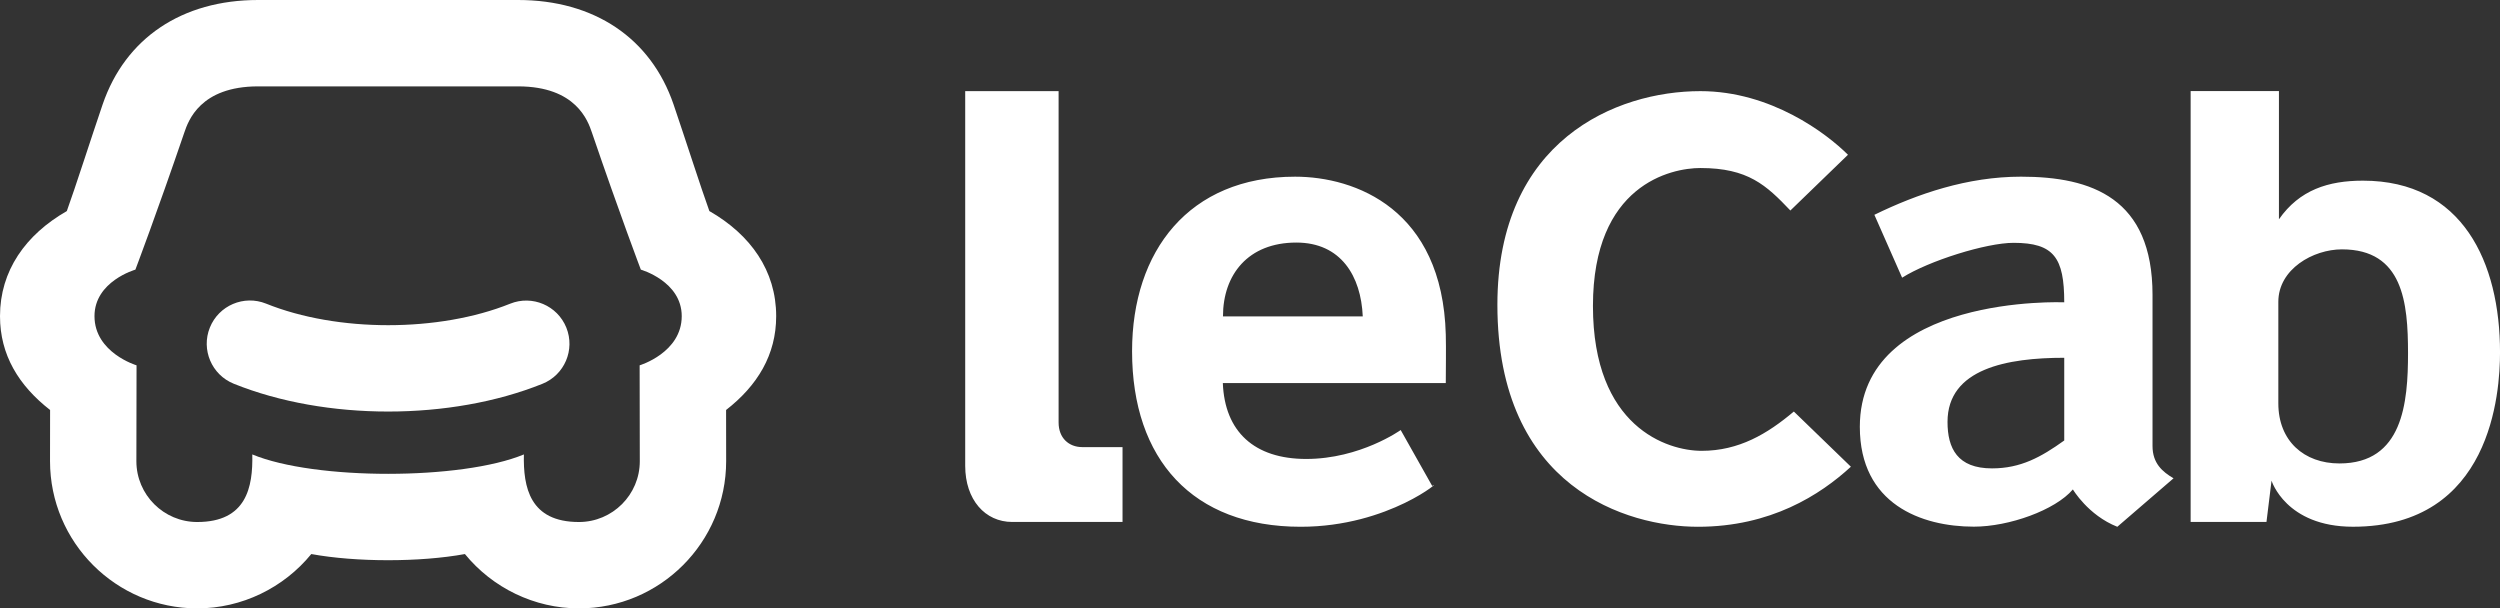 <!-- Generator: Adobe Illustrator 22.0.1, SVG Export Plug-In  -->
<svg version="1.1"
	 xmlns="http://www.w3.org/2000/svg" xmlns:xlink="http://www.w3.org/1999/xlink" xmlns:a="http://ns.adobe.com/AdobeSVGViewerExtensions/3.0/"
	 x="0px" y="0px" width="140.232px" height="34.126px" viewBox="0 0 140.232 34.126"
	 style="enable-background:new 0 0 140.232 34.126;" xml:space="preserve">
<rect x="0" y="0" width="140.232" height="34.126" fill="#333333" stroke="none"/>
<style type="text/css">
	.st0{fill-rule:evenodd;clip-rule:evenodd;fill:#FFFFFF;}
</style>
<defs>
</defs>
<g>
	<g>
		<path class="st0" d="M28.617,17.035c-3.994,1.607-9.69,1.61-13.693-0.004c-1.242-0.499-2.652,0.102-3.152,1.342
			c-0.5,1.241,0.101,2.652,1.341,3.152c5.165,2.082,12.16,2.077,17.312,0.004c1.241-0.499,1.842-1.909,1.343-3.15
			C31.268,17.138,29.857,16.536,28.617,17.035z M43.538,17.734c0-2.55-1.438-4.572-3.748-5.895
			c-0.475-1.312-1.363-4.089-2.008-5.979C36.51,2.137,33.33,0,29.059,0h-14.58c-4.271,0-7.45,2.137-8.723,5.861
			c-0.645,1.89-1.533,4.667-2.008,5.979C1.439,13.162,0,15.185,0,17.734c0,2.171,1.047,3.89,2.81,5.263l-0.004,2.87
			c0,4.555,3.704,8.259,8.257,8.259c2.502,0,4.849-1.152,6.398-3.048c2.506,0.46,6.096,0.463,8.617,0
			c1.548,1.896,3.896,3.048,6.397,3.048c4.553,0,8.257-3.704,8.257-8.259l-0.004-2.87C42.49,21.624,43.538,19.905,43.538,17.734z
			 M35.879,20.492l0.009,5.38c0,1.878-1.531,3.409-3.414,3.409c-2.763,0-3.128-1.953-3.088-3.791c-3.489,1.449-11.73,1.455-15.234,0
			c0.04,1.838-0.326,3.791-3.089,3.791c-1.882,0-3.413-1.531-3.413-3.409l0.009-5.38c0,0-2.359-0.707-2.359-2.758
			c0-1.956,2.294-2.609,2.294-2.609s1.192-3.144,2.747-7.698c0.218-0.639,0.882-2.582,4.139-2.582h14.58
			c3.257,0,3.921,1.943,4.139,2.582c1.555,4.555,2.747,7.698,2.747,7.698s2.294,0.653,2.294,2.609
			C38.239,19.785,35.879,20.492,35.879,20.492z"/>
	</g>
</g>
<path class="st0" d="M131.986,29.546c-3.772,0-4.569-2.586-4.569-2.586l-0.284,2.318h-4.254V5.11h4.953v7.191
	c1.153-1.652,2.772-2.167,4.712-2.167c5.588,0,7.689,4.587,7.689,9.634C140.232,22.012,139.762,29.546,131.986,29.546z
	 M131.366,13.987c-1.616,0-3.568,1.108-3.568,2.943v5.694c0,2.11,1.443,3.372,3.428,3.372c3.558,0,3.847-3.396,3.847-6.194
	C135.072,16.983,134.799,13.987,131.366,13.987z M116.274,27.453c-0.987,1.161-3.58,2.089-5.554,2.089
	c-2.934,0-6.397-1.26-6.397-5.599c0-7.456,11.466-6.986,11.466-6.986c0-2.502-0.578-3.336-2.841-3.336
	c-1.539,0-4.75,1.008-6.253,1.955l-1.556-3.527c2.423-1.182,5.223-2.139,8.225-2.139c3.971,0,7.377,1.208,7.377,6.631v8.479
	c0,0.965,0.551,1.441,1.179,1.809l-3.154,2.72C117.123,28.898,116.274,27.453,116.274,27.453z M115.789,20.069
	c-3.187,0-6.547,0.603-6.547,3.596c0,1.483,0.555,2.608,2.495,2.608c1.615,0,2.759-0.638,4.052-1.565V20.069z M95.449,25.288
	c2.092,0,3.687-0.951,5.173-2.204l3.2,3.096c-1.722,1.582-4.499,3.368-8.58,3.368c-3.952,0-11.249-2.159-11.249-12.452
	c0-9.225,6.658-11.984,11.385-11.984c3.96,0,7.08,2.374,8.28,3.569l-3.231,3.127c-1.354-1.423-2.374-2.383-5.049-2.383
	c-1.654,0-6.025,0.943-6.025,7.736C89.352,23.954,93.522,25.288,95.449,25.288z M68.592,21.486c0.104,2.726,1.764,4.258,4.677,4.258
	c3.032,0,5.3-1.622,5.3-1.622l1.768,3.138c0.725-0.505-2.378,2.288-7.379,2.288c-6.05,0-9.457-3.77-9.457-9.846
	c0-5.614,3.188-9.791,9.145-9.791c3.375,0,8.265,1.818,8.452,8.859c0.022,0.876,0,1.863,0,2.716H68.592z M72.714,13.606
	c-2.704,0-4.114,1.799-4.114,4.14h7.841C76.344,15.495,75.223,13.606,72.714,13.606z M54.141,26.127c0-0.574,0-21.014,0-21.014
	h5.239V23.7c0,0.862,0.566,1.38,1.334,1.38h2.252v4.198h-6.19C55.261,29.278,54.141,28.036,54.141,26.127z"/>
</svg>
